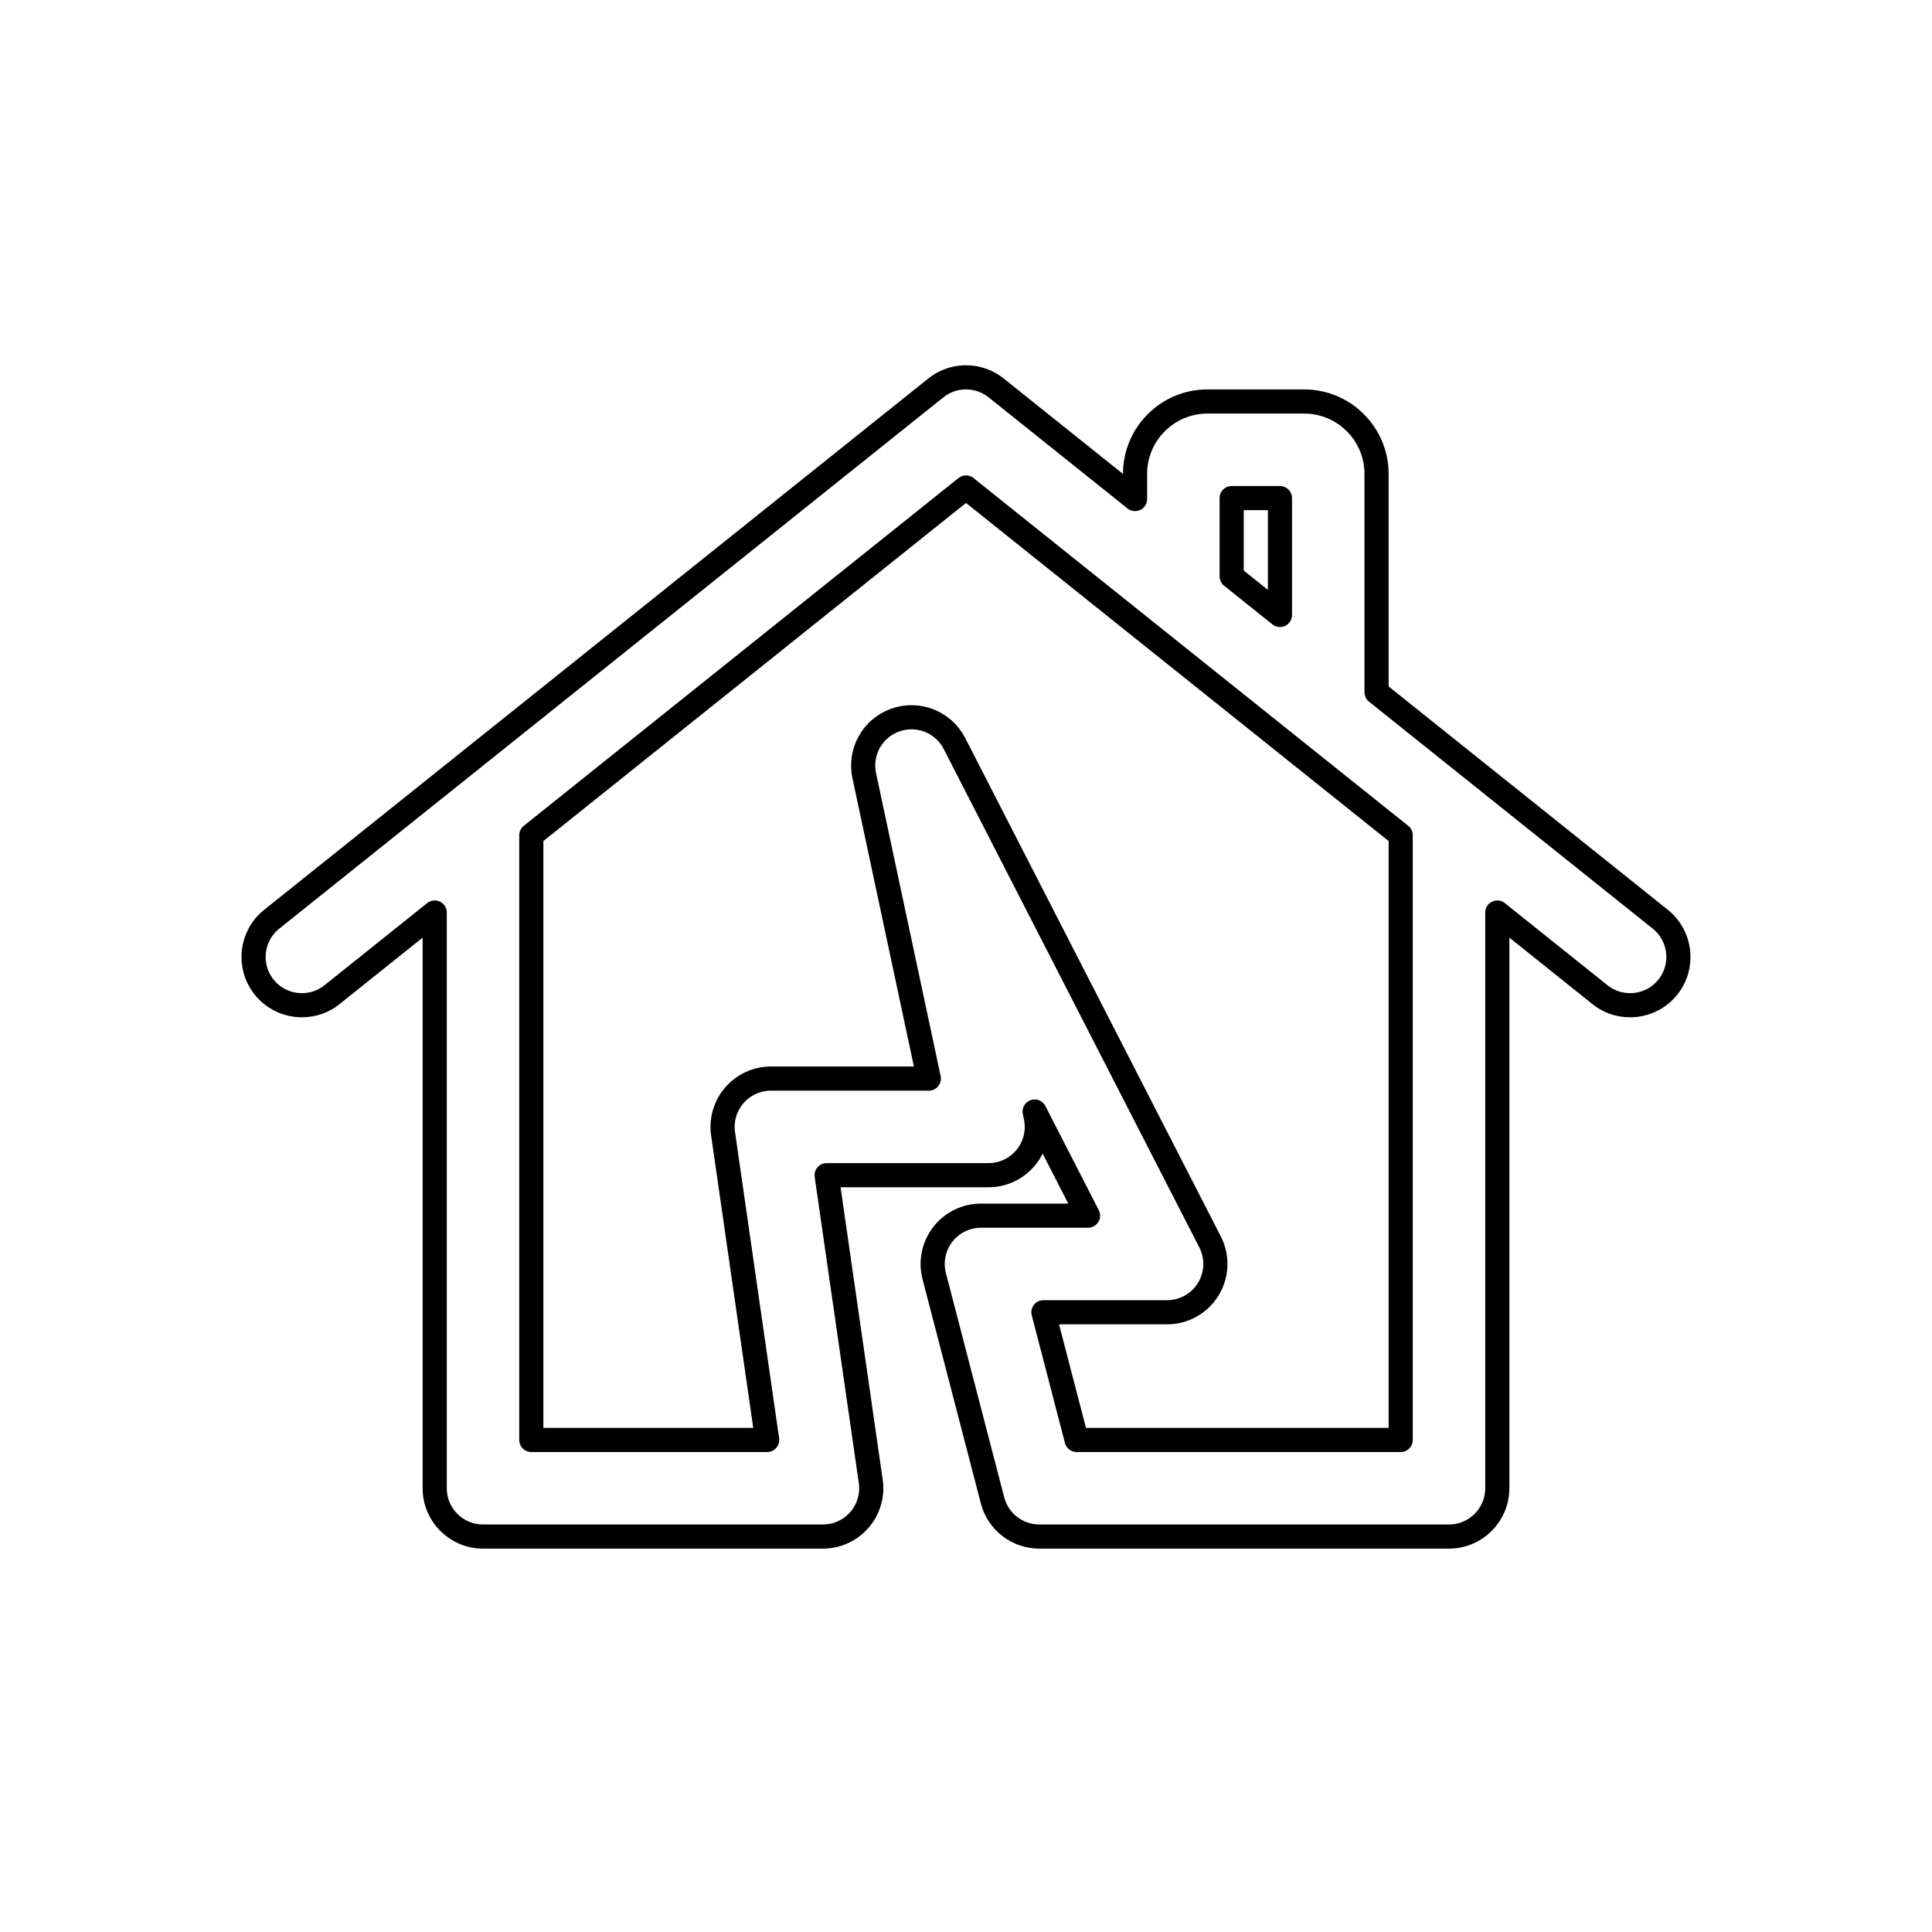 <svg width="80" height="80" viewBox="0 0 80 80" fill="none" xmlns="http://www.w3.org/2000/svg">
  <path d="M47.751 26.387L53.751 31.187C53.751 31.187 53.752 31.187 53.752 31.188L58 34.586V59.625H44.581L43.206 54.338H48.326C49.023 54.338 49.67 53.975 50.033 53.381C50.396 52.786 50.424 52.045 50.106 51.425L39.522 30.787C39.064 29.895 38.016 29.479 37.071 29.816C36.126 30.152 35.577 31.136 35.786 32.117L38.461 44.662H31.921C31.34 44.662 30.789 44.914 30.409 45.353C30.029 45.791 29.858 46.373 29.941 46.947L31.767 59.625H22V34.586L40 20.186L47.751 26.387ZM47.751 26.387C47.751 26.387 47.751 26.387 47.751 26.387ZM40.962 15.871C40.264 15.488 39.39 15.552 38.751 16.063L11.251 38.063C10.388 38.753 10.248 40.012 10.938 40.874C11.628 41.737 12.887 41.877 13.749 41.187L18 37.786V61.625C18 62.73 18.895 63.625 20 63.625H34.076C34.656 63.625 35.208 63.373 35.588 62.934C35.968 62.496 36.138 61.914 36.056 61.34L34.229 48.662H40.932C41.536 48.662 42.107 48.39 42.487 47.92C42.867 47.451 43.014 46.836 42.888 46.245L42.842 46.026L45.053 50.338H40.62C40.001 50.338 39.417 50.625 39.038 51.114C38.659 51.604 38.529 52.242 38.684 52.841L41.099 62.128C41.328 63.01 42.123 63.625 43.034 63.625H60C61.105 63.625 62 62.73 62 61.625V37.786L66.251 41.187C67.113 41.877 68.372 41.737 69.062 40.874C69.752 40.012 69.612 38.753 68.749 38.063L57 28.664V19.625C57 17.968 55.657 16.625 54 16.625H50C48.343 16.625 47 17.968 47 19.625V20.664L41.249 16.063C41.158 15.99 41.062 15.926 40.962 15.871ZM53 25.464V20.625H51V23.864L53 25.464Z" stroke="currentColor" stroke-linecap="round" stroke-linejoin="round" />
</svg>